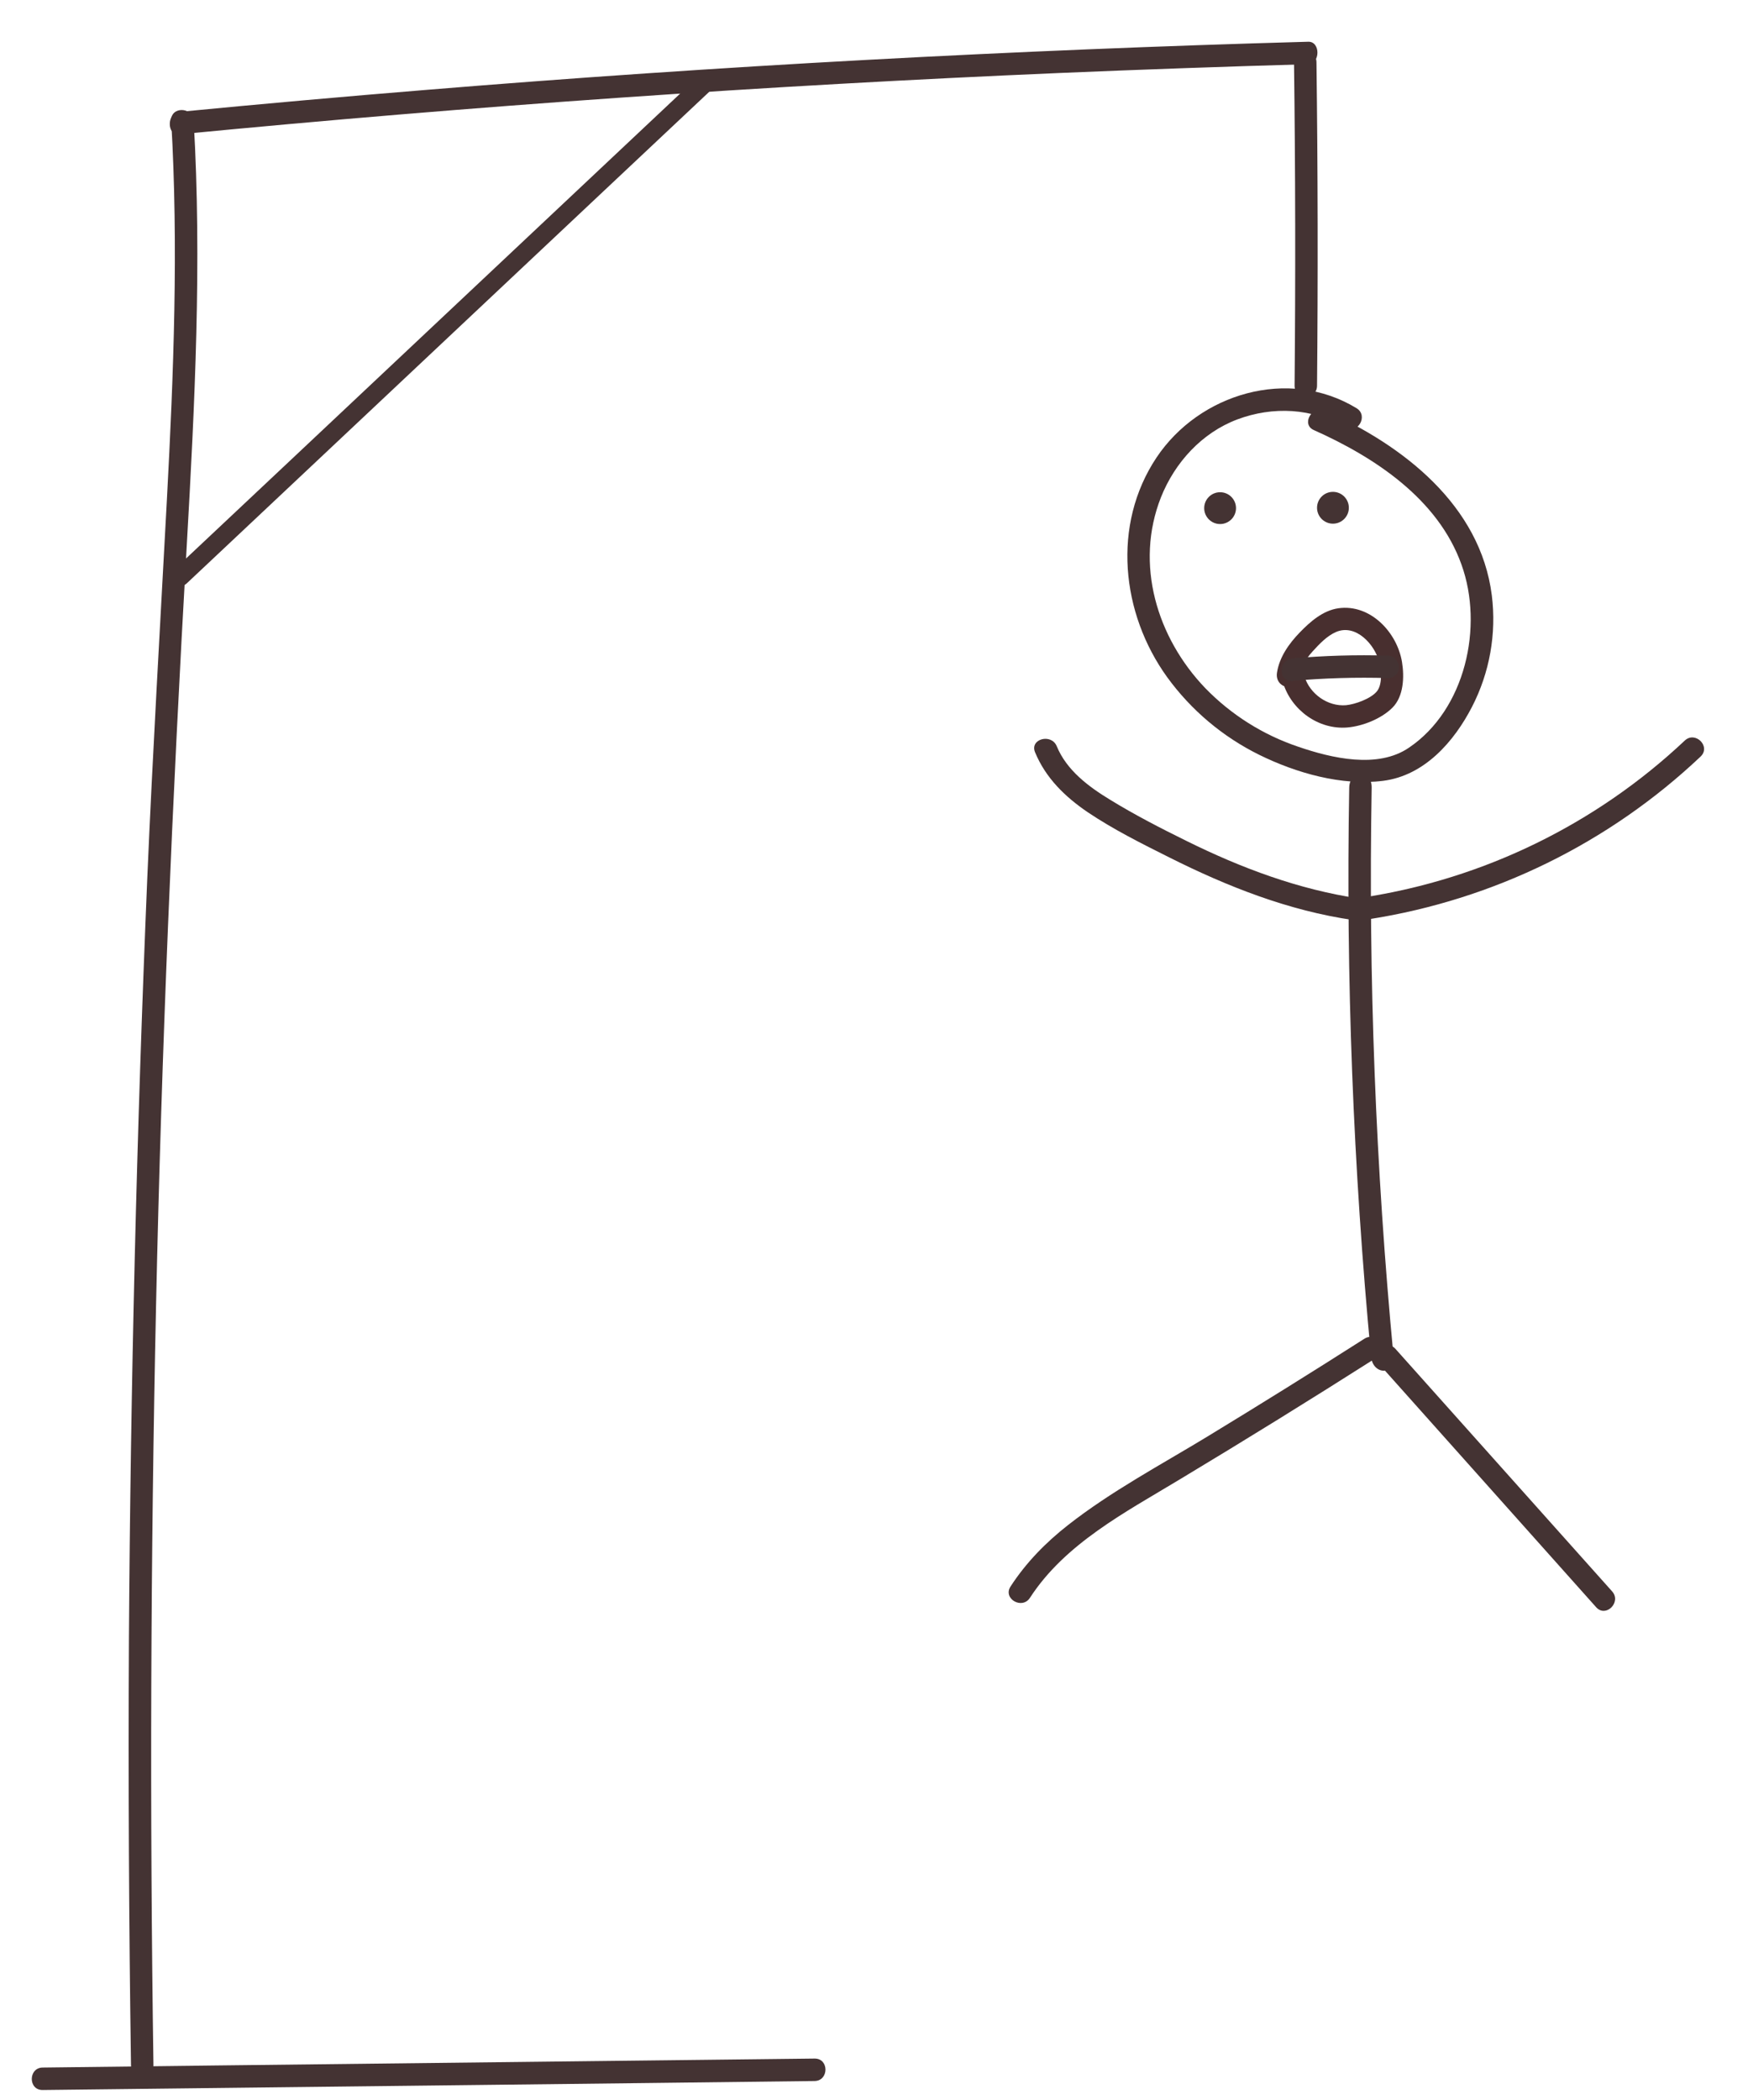<svg xmlns="http://www.w3.org/2000/svg" xmlns:xlink="http://www.w3.org/1999/xlink" viewBox="0 0 934.1 1122">
  <defs>
    <clipPath id="clip-path" transform="translate(1 1.5)">
      <path id="mouth-2" d="M693,361c.9-5.6,3.5-10.1,7.3-14.3s7.8-8.4,12.6-10.5c10.6-4.6,20.8,6.7,23.1,16,1.1,4.4,1.9,12-1.3,15.8s-11.4,6.8-16.4,7.3c-9.8.8-19.3-6-22.2-15.3-2.2-7.3-13.8-4.2-11.5,3.2,4.4,14.6,18.9,25.3,34.4,24,8.2-.7,18.3-4.7,24.2-10.7s6.3-16.3,5-24.3c-2.6-15.8-16.9-31.1-34-28.7-8.3,1.2-15.1,7.2-20.7,13s-10.8,13-12.1,21.4,10.4,10.8,11.6,3.1Z" fill="none"/>
    </clipPath>
    <clipPath id="clip-path-2" transform="translate(1 1.5)">
      <path id="head1" d="M723.9,216.6c-36.3-22.1-84-7.9-106.9,26.4-23.9,35.9-18.9,83.2,5.7,117.3a134.3,134.3,0,0,0,49.2,41.5c19.7,9.7,44,16.7,66.2,13.9s38-21.1,47.5-39.5a102.4,102.4,0,0,0,10.6-59.6c-6.1-48.2-47.4-80.1-89-98.7-7-3.1-13.1,7.3-6.1,10.4,32.5,14.5,66.4,36.8,78.9,71.9,11.9,33,2.1,77.4-28.1,97.8-16.7,11.4-41.3,5.6-59.1-.5a124.7,124.7,0,0,1-49.7-31.3c-25.9-27-37.8-66.3-23.7-102,7.4-18.6,21.9-34.5,40.8-41.6s40.2-6.2,57.6,4.4c6.6,4,12.7-6.4,6.1-10.4Z" fill="none"/>
    </clipPath>
    <clipPath id="clip-path-3" transform="translate(1 1.5)">
      <circle id="eye1" cx="651" cy="270" r="8.5" fill="none"/>
    </clipPath>
    <clipPath id="clip-path-4" transform="translate(1 1.5)">
      <circle id="eye2" cx="711.3" cy="269.8" r="8.5" fill="none"/>
    </clipPath>
    <clipPath id="clip-path-5" transform="translate(1 1.5)">
      <path id="mouth" d="M689.6,362.3a436.1,436.1,0,0,1,51.1-1.5c7.7.3,7.7-11.7,0-12a436.1,436.1,0,0,0-51.1,1.5c-7.6.7-7.7,12.7,0,12Z" fill="none"/>
    </clipPath>
    <clipPath id="clip-path-6" transform="translate(1 1.5)">
      <path id="body" d="M720,419.4a2704.8,2704.8,0,0,0,11.7,304.1c1,9.8,13,9.9,12,0A2704.8,2704.8,0,0,1,732,419.4c.2-9.9-11.8-9.9-12,0Z" fill="none"/>
    </clipPath>
    <clipPath id="clip-path-7" transform="translate(1 1.5)">
      <path id="left-arm" d="M725.4,478.6c-32.4-4.8-63.1-16.3-92.4-30.8-13.8-6.8-27.6-13.9-40.8-22-11.5-7-23.2-15.7-28.5-28.6-2.9-7-14.5-3.9-11.6,3.2,5.7,13.8,16,23.8,28.2,32.1,13.7,9.2,28.7,16.7,43.5,24.1,31.1,15.6,63.8,28.5,98.4,33.5,7.6,1.1,10.8-10.4,3.2-11.5Z" fill="none"/>
    </clipPath>
    <clipPath id="clip-path-8" transform="translate(1 1.5)">
      <path id="right-arm" d="M730.8,489.6a332.4,332.4,0,0,0,177-86.9c5.6-5.4-2.9-13.8-8.5-8.5A322.1,322.1,0,0,1,727.6,478c-7.6,1.2-4.3,12.7,3.2,11.6Z" fill="none"/>
    </clipPath>
    <clipPath id="clip-path-9" transform="translate(1 1.5)">
      <path id="left-leg" d="M728.1,713.8q-41.7,26.6-83.8,52.2c-25,15.2-51.4,29.2-74.5,47.3-11.9,9.3-22.5,20.1-30.8,32.9-4.2,6.5,6.2,12.5,10.4,6,18.8-29,51-45.7,79.8-63.1q52.9-31.8,104.9-64.9c6.5-4.2.5-14.6-6-10.4Z" fill="none"/>
    </clipPath>
    <clipPath id="clip-path-10" transform="translate(1 1.5)">
      <path id="right-leg" d="M736.3,727.7,852,857.3c5.2,5.7,13.6-2.8,8.5-8.5L744.7,719.2c-5.1-5.7-13.6,2.8-8.4,8.5Z" fill="none"/>
    </clipPath>
    <clipPath id="clip-path-11" transform="translate(1 1.5)">
      <path id="ground" d="M21.8,1115.2l320.8-3.7,91.7-1.1c7.7-.1,7.8-12.1,0-12l-320.9,3.7-91.6,1.1c-7.7.1-7.8,12.1,0,12Z" fill="none"/>
    </clipPath>
    <clipPath id="clip-path-12" transform="translate(1 1.5)">
      <path id="wood1" d="M81,1101.9q-3-203.1,1.4-406.2C85.3,560.4,91.1,425.1,98.8,290c4.3-75.6,8.1-151.3,3.7-226.9-.5-7.7-12.5-7.8-12,0,3.9,67.3,1.3,134.8-2.3,202.1S80.6,400.3,77.7,467.8q-8.5,203-9.8,406.2c-.4,75.9,0,152,1.1,227.9.1,7.8,12.1,7.8,12,0Z" fill="none"/>
    </clipPath>
    <clipPath id="clip-path-13" transform="translate(1 1.5)">
      <path id="wood2" d="M94.6,70.3Q212.4,58.9,330.2,50.7t235-13.2q66.4-2.8,132.9-4.7c6.5-.2,6.6-12.2,0-12q-118.1,3.3-236,9.7t-235,16Q160.8,51.9,94.6,58.3c-6.5.6-6.5,12.6,0,12Z" fill="none"/>
    </clipPath>
    <clipPath id="clip-path-14" transform="translate(1 1.5)">
      <path id="wood3" d="M373.2,38.4,153.5,245.1l-62,58.3c-4.6,4.4,2.6,11.2,7.3,6.8L318.5,103.5l62-58.3c4.7-4.4-2.6-11.2-7.3-6.8Z" fill="none"/>
    </clipPath>
    <clipPath id="clip-path-15" transform="translate(1 1.5)">
      <path id="wood4" d="M690.5,31.7q1.1,86.4.3,172.9c0,7.7,12,7.7,12,0q.8-86.4-.3-172.9c-.1-7.7-12.1-7.7-12,0Z" fill="none"/>
    </clipPath>
  </defs>
  <title>man</title>
  <g id="man">
    <g id="mouth-2-grp">
      <g clip-path="url(#clip-path)">
        <path id="mouth-2-path" d="M681,371s10-37,34-42,29.6,27.3,28.8,31.1S740,380,725,381s-22,5-30-7a88.1,88.1,0,0,1-11.1-24.1" transform="translate(1 1.5)" fill="none" stroke="#482f2f" stroke-miterlimit="10" stroke-width="25"/>
      </g>
    </g>
    <g id="head1-grp">
      <g clip-path="url(#clip-path-2)">
        <path id="head1-path" d="M690,222s57,5,91,67-15,110-23,113-34,29-103-17-47-122-36-138,38-54,114-23" transform="translate(1 1.5)" fill="none" stroke="#433" stroke-miterlimit="10" stroke-width="25"/>
      </g>
    </g>
    <g id="eye1-grp">
      <g clip-path="url(#clip-path-3)">
        <path id="eye1-path" d="M648,256l5,29" transform="translate(1 1.5)" fill="none" stroke="#433" stroke-miterlimit="10" stroke-width="25"/>
      </g>
    </g>
    <g id="eye2-grp">
      <g clip-path="url(#clip-path-4)">
        <path id="eye2-path" d="M708.3,255.8l5,29" transform="translate(1 1.5)" fill="none" stroke="#433" stroke-miterlimit="10" stroke-width="25"/>
      </g>
    </g>
    <g id="mouth-grp">
      <g clip-path="url(#clip-path-5)">
        <line id="mouth-path" x1="675" y1="359.5" x2="755" y2="356.5" fill="none" stroke="#433" stroke-miterlimit="10" stroke-width="25"/>
      </g>
    </g>
    <g id="body-grp">
      <g clip-path="url(#clip-path-6)">
        <path id="body-path" d="M727,392V533c0,54,13,219,13,219" transform="translate(1 1.5)" fill="none" stroke="#433" stroke-miterlimit="10" stroke-width="25"/>
      </g>
    </g>
    <g id="left-arm-grp">
      <g clip-path="url(#clip-path-7)">
        <path id="left-arm-path" d="M744,480s-49,11-122-29-68-59-73-79" transform="translate(1 1.5)" fill="none" stroke="#433" stroke-miterlimit="10" stroke-width="25"/>
      </g>
    </g>
    <g id="right-arm-grp">
      <g clip-path="url(#clip-path-8)">
        <path id="right-arm-path" d="M704.4,486.8S781,479,838,447s85-70,85-70" transform="translate(1 1.5)" fill="none" stroke="#433" stroke-miterlimit="10" stroke-width="25"/>
      </g>
    </g>
    <g id="left-leg-grp">
      <g clip-path="url(#clip-path-9)">
        <path id="left-leg-path" d="M742.7,712.8S634,774,602,797s-64,48-64,62" transform="translate(1 1.5)" fill="none" stroke="#433" stroke-miterlimit="10" stroke-width="25"/>
      </g>
    </g>
    <g id="right-leg-grp">
      <g clip-path="url(#clip-path-10)">
        <line id="right-leg-path" x1="732.2" y1="718.8" x2="872" y2="869.5" fill="none" stroke="#433" stroke-miterlimit="10" stroke-width="25"/>
      </g>
    </g>
  </g>
  <g id="scaffold">
    <g id="ground-grp">
      <g clip-path="url(#clip-path-11)">
        <line id="ground-path" x1="472" y1="1108.5" y2="1109.5" fill="none" stroke="#433" stroke-miterlimit="10" stroke-width="25"/>
      </g>
    </g>
    <g id="wood1-grp">
      <g clip-path="url(#clip-path-12)">
        <path id="wood1-path" d="M75,1119s-1-210-1-261,3-275,5-292S91,346,91,340s8-166,8-193S95,40,95,40" transform="translate(1 1.5)" fill="none" stroke="#433" stroke-miterlimit="10" stroke-width="25"/>
      </g>
    </g>
    <g id="wood2-grp">
      <g clip-path="url(#clip-path-13)">
        <path id="wood2-path" d="M60,66S361,40,392,39,735,24,735,24" transform="translate(1 1.5)" fill="none" stroke="#433" stroke-miterlimit="10" stroke-width="25"/>
      </g>
    </g>
    <g id="wood3-grp">
      <g clip-path="url(#clip-path-14)">
        <line id="wood3-path" x1="397" y1="27.5" x2="59" y2="342.5" fill="none" stroke="#433" stroke-miterlimit="10" stroke-width="25"/>
      </g>
    </g>
    <g id="wood4-grp">
      <g clip-path="url(#clip-path-15)">
        <line id="wood4-path" x1="697.5" x2="697.5" y2="252" fill="none" stroke="#433" stroke-miterlimit="10" stroke-width="25"/>
      </g>
    </g>
  </g>
</svg>
